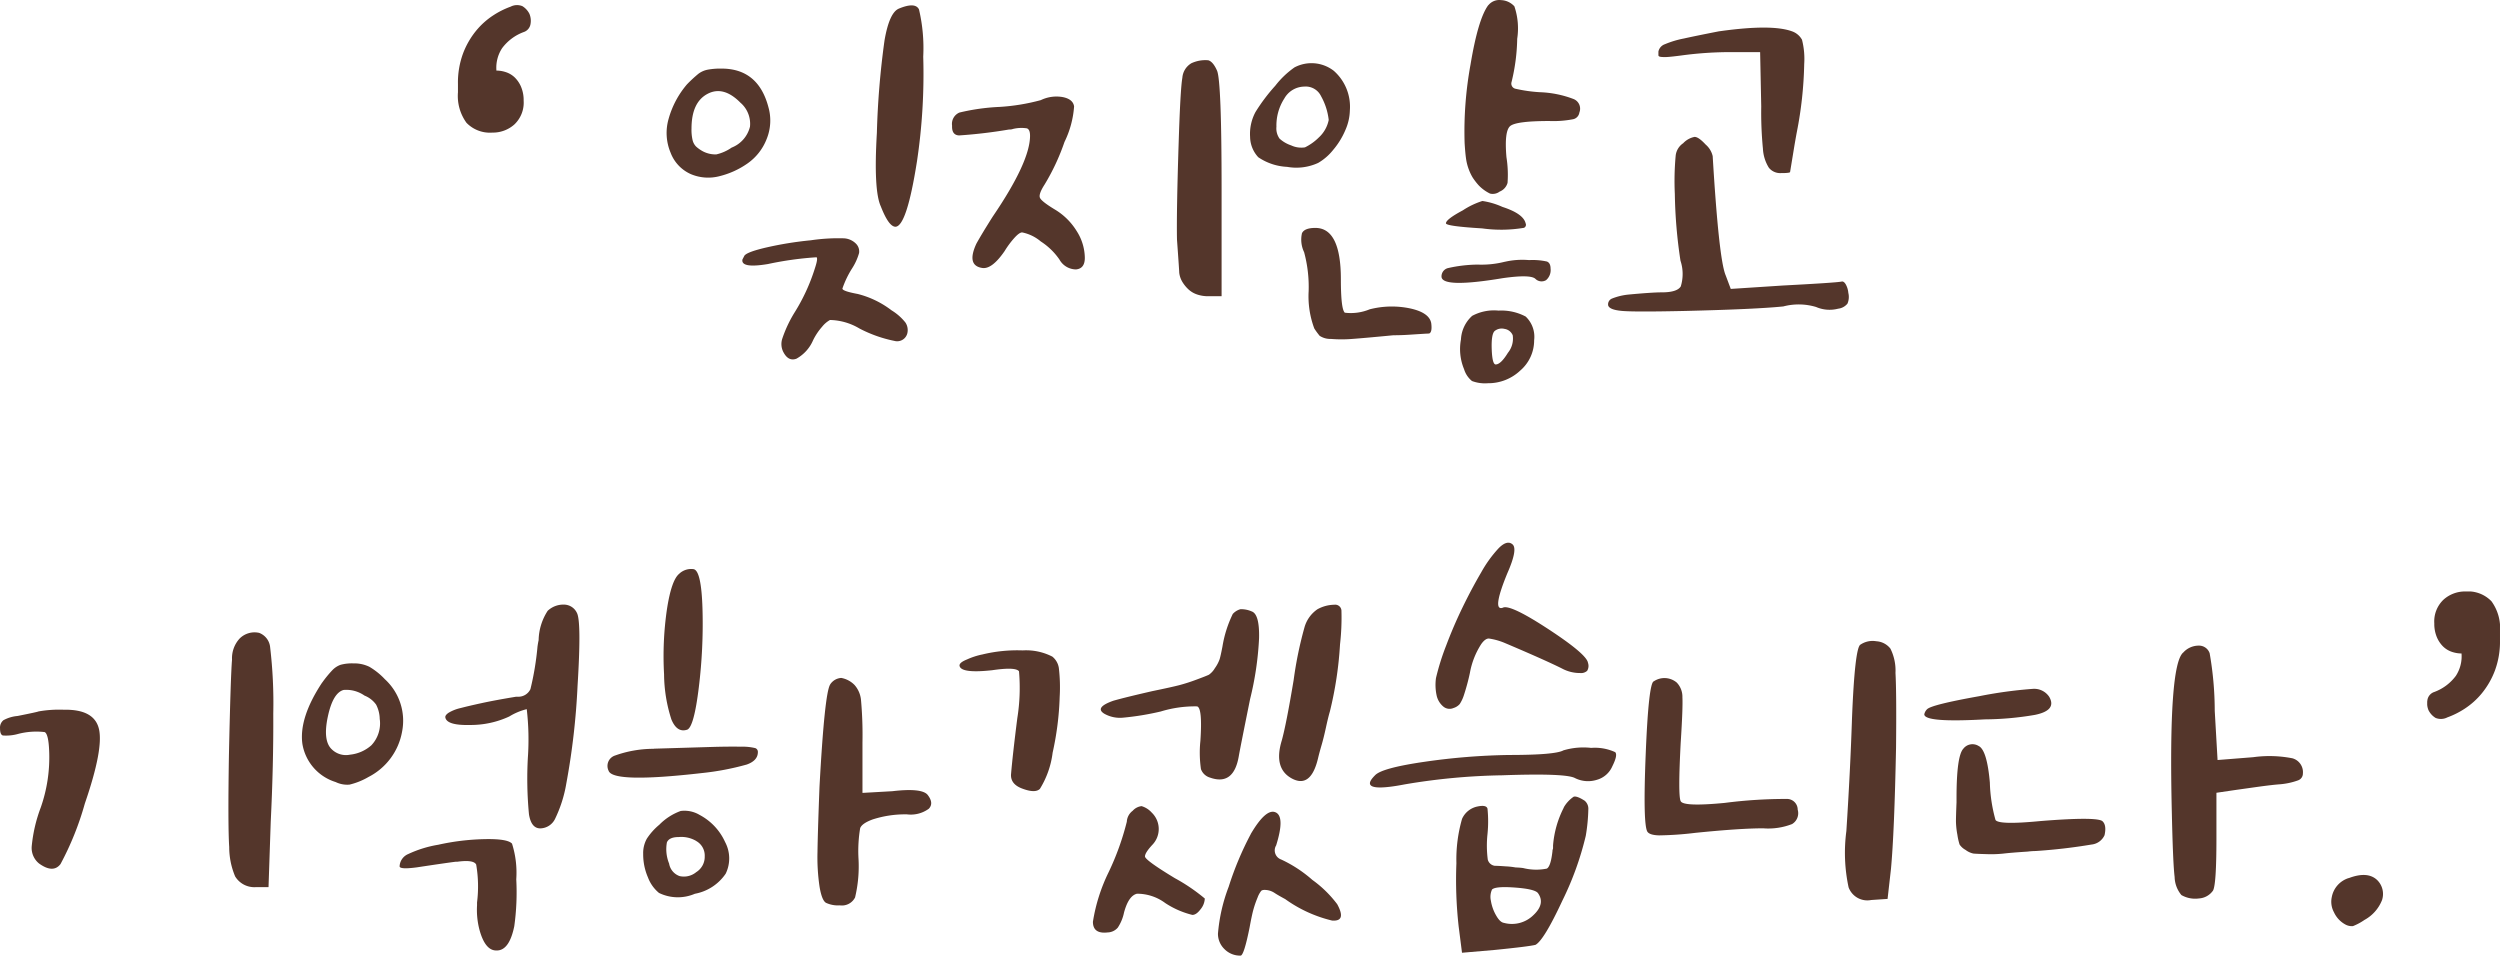 <svg xmlns="http://www.w3.org/2000/svg" xmlns:xlink="http://www.w3.org/1999/xlink" width="225.672" height="86.262" viewBox="0 0 225.672 86.262">
  <defs>
    <clipPath id="clip-path">
      <rect id="사각형_413" data-name="사각형 413" width="6.571" height="11.514" fill="#54362b"/>
    </clipPath>
  </defs>
  <g id="그룹_1379" data-name="그룹 1379" transform="translate(-3513.748 -4113.278)">
    <path id="패스_21901" data-name="패스 21901" d="M1.838,17.022a12.771,12.771,0,0,1,1.02-.944A2.018,2.018,0,0,1,3.7,15.7a6.282,6.282,0,0,1,1.25-.1q3.316,0,4.234,3.469a4.412,4.412,0,0,1-.153,2.883A4.807,4.807,0,0,1,7.3,24.164a7.543,7.543,0,0,1-2.525,1.148A4.028,4.028,0,0,1,2.2,25.133,3.437,3.437,0,0,1,.359,23.194a4.581,4.581,0,0,1-.179-3.06,8.156,8.156,0,0,1,1.658-3.112m4.8,1.632q-1.53-1.531-2.959-.765T2.246,21a4.131,4.131,0,0,0,.1,1.071,1.257,1.257,0,0,0,.306.561,3.062,3.062,0,0,0,.663.459,2.435,2.435,0,0,0,1.173.255,3.91,3.91,0,0,0,1.378-.612,2.723,2.723,0,0,0,1.658-1.888,2.513,2.513,0,0,0-.892-2.193M13.01,31.1a16.931,16.931,0,0,1,2.959-.179,1.649,1.649,0,0,1,1.123.485.99.99,0,0,1,.28.842,5.176,5.176,0,0,1-.638,1.4,8.6,8.6,0,0,0-.867,1.811q0,.23,1.378.485a8.4,8.4,0,0,1,3.061,1.48,4.781,4.781,0,0,1,1.25,1.1,1.234,1.234,0,0,1,.178.943.945.945,0,0,1-1.173.715A11.854,11.854,0,0,1,17.4,39.059a5.4,5.4,0,0,0-2.653-.765,2.413,2.413,0,0,0-.714.612,5.456,5.456,0,0,0-.816,1.224,3.465,3.465,0,0,1-1.5,1.658q-.741.28-1.2-.637a1.576,1.576,0,0,1-.077-1.173,11.317,11.317,0,0,1,1.1-2.347,17.1,17.1,0,0,0,1.836-3.979q.306-.918.153-1.02a30.073,30.073,0,0,0-4.387.612q-2.448.409-2.3-.408L7,32.53q.153-.356,2.041-.791A31.467,31.467,0,0,1,13.01,31.1m7.959-20.916q1.478-.612,1.811.077a15.252,15.252,0,0,1,.383,4.259,53.022,53.022,0,0,1-.563,9.44q-.919,5.866-1.939,5.917-.612,0-1.326-1.837-.663-1.428-.357-6.632a74.987,74.987,0,0,1,.689-8.341q.433-2.525,1.3-2.882" transform="translate(3573.924 4103.869)" fill="#54362b"/>
    <path id="패스_21902" data-name="패스 21902" d="M65.516,24.519a3.247,3.247,0,0,1,1.964-.281q.943.179,1.046.842a8.657,8.657,0,0,1-.868,3.214,19.731,19.731,0,0,1-1.785,3.826q-.562.868-.434,1.2t1.352,1.071a5.8,5.8,0,0,1,1.964,1.938,4.577,4.577,0,0,1,.74,2.423q0,.97-.791,1.046a1.721,1.721,0,0,1-1.5-.892,5.971,5.971,0,0,0-1.684-1.632,3.748,3.748,0,0,0-1.684-.816q-.256,0-.714.51a8.089,8.089,0,0,0-.867,1.173q-1.122,1.633-1.99,1.53-1.48-.2-.561-2.194.509-.918,1.479-2.449,3.367-4.947,3.367-7.3c0-.374-.094-.594-.281-.663a3.221,3.221,0,0,0-1.25.051.868.868,0,0,1-.357.051,44.5,44.5,0,0,1-4.514.536q-.638-.026-.638-.791v-.1a1.112,1.112,0,0,1,.663-1.173,18.993,18.993,0,0,1,3.622-.51,18.437,18.437,0,0,0,3.724-.612M79.086,21.2a2.967,2.967,0,0,1,1.556-.28q.433.128.791.943.408.97.408,10.713v9.642H80.616a3.055,3.055,0,0,1-.969-.153,2.157,2.157,0,0,1-.791-.459,3.119,3.119,0,0,1-.561-.689,2.071,2.071,0,0,1-.28-.842q0-.2-.2-2.959-.052-2.5.153-8.825.153-4.8.331-5.79a1.664,1.664,0,0,1,.791-1.3" transform="translate(3542.179 4097.8)" fill="#54362b"/>
    <path id="패스_21903" data-name="패스 21903" d="M121.567,14.9a3.284,3.284,0,0,1,3.545.306,4.317,4.317,0,0,1,1.454,3.571,4.636,4.636,0,0,1-.408,1.786,6.913,6.913,0,0,1-1.1,1.785,4.851,4.851,0,0,1-1.352,1.173,4.713,4.713,0,0,1-2.806.357,5.048,5.048,0,0,1-2.6-.867,2.748,2.748,0,0,1-.74-1.836,4.173,4.173,0,0,1,.485-2.244,16.23,16.23,0,0,1,1.786-2.372,7.989,7.989,0,0,1,1.735-1.658m2.4,2.6a1.534,1.534,0,0,0-1.53-.868,2.1,2.1,0,0,0-1.785,1.072,4.486,4.486,0,0,0-.714,2.55,1.588,1.588,0,0,0,.28,1.072,2.938,2.938,0,0,0,1.046.612,2.155,2.155,0,0,0,1.25.179,4.693,4.693,0,0,0,1.25-.893,2.919,2.919,0,0,0,.893-1.581,5.685,5.685,0,0,0-.689-2.142M122.23,29.9q.2-.509,1.224-.51,2.3,0,2.3,4.643,0,2.7.357,3.01a4.456,4.456,0,0,0,2.244-.306A8.035,8.035,0,0,1,132,36.655q1.759.383,1.913,1.352.1.815-.2.918c-.069,0-.247.008-.536.026s-.689.043-1.2.077-1,.051-1.479.051q-2.654.255-3.724.332a11.919,11.919,0,0,1-1.913,0,1.767,1.767,0,0,1-1.021-.28,6.74,6.74,0,0,1-.485-.663,8.279,8.279,0,0,1-.51-3.367,12.009,12.009,0,0,0-.409-3.52,2.608,2.608,0,0,1-.2-1.684m18.314,2.551a7.014,7.014,0,0,1,2.194-.153,5.953,5.953,0,0,1,1.607.128c.22.085.332.3.332.637a1.184,1.184,0,0,1-.408,1.046.794.794,0,0,1-.969-.127q-.459-.408-2.959-.051-5.509.918-5.509-.153a.771.771,0,0,1,.612-.765A12.642,12.642,0,0,1,138.1,32.7a8.572,8.572,0,0,0,2.449-.255M136.768,27.8a7.065,7.065,0,0,1,1.76-.841,6.731,6.731,0,0,1,1.811.535q1.887.612,2.092,1.48a.3.3,0,0,1-.153.408,12.488,12.488,0,0,1-3.774.051q-3.266-.2-3.265-.459,0-.357,1.53-1.174m.817,9.539a4.151,4.151,0,0,1,2.4-.485,4.676,4.676,0,0,1,2.449.536,2.514,2.514,0,0,1,.765,2.143,3.587,3.587,0,0,1-1.25,2.729,4.2,4.2,0,0,1-2.933,1.148,3.3,3.3,0,0,1-1.428-.2,2.2,2.2,0,0,1-.715-1.071,4.719,4.719,0,0,1-.28-2.679,3.07,3.07,0,0,1,.995-2.117m1.479-28.057a1.266,1.266,0,0,1,1.148-.459,1.71,1.71,0,0,1,1.2.561,6.206,6.206,0,0,1,.255,2.933,17.436,17.436,0,0,1-.51,3.9.477.477,0,0,0,.383.612,13.216,13.216,0,0,0,2.168.306,9.42,9.42,0,0,1,3.035.612.937.937,0,0,1,.536,1.224.72.72,0,0,1-.613.612,9.353,9.353,0,0,1-2.091.153q-3.01,0-3.545.459T140.7,23a10.126,10.126,0,0,1,.1,2.321,1.194,1.194,0,0,1-.715.791,1.027,1.027,0,0,1-.867.178,3.563,3.563,0,0,1-1.02-.74,5.842,5.842,0,0,1-.535-.689,4.191,4.191,0,0,1-.357-.74,4.488,4.488,0,0,1-.255-1q-.076-.536-.127-1.4a33.528,33.528,0,0,1,.536-7.091q.689-4.132,1.607-5.357m2.193,29.792a.947.947,0,0,0-.74-.561,1.009,1.009,0,0,0-.893.2q-.306.306-.255,1.658c.033.9.153,1.352.357,1.352q.46,0,1.1-1.046a2.029,2.029,0,0,0,.434-1.607" transform="translate(3509.033 4104.462)" fill="#54362b"/>
    <path id="패스_21904" data-name="패스 21904" d="M196.487,24.789a1.909,1.909,0,0,1,1.02-.561q.357,0,.995.689a1.947,1.947,0,0,1,.638,1.046q.56,9.335,1.173,10.764l.459,1.224,4.694-.306q4.846-.255,5.306-.357c.135-.033.263.051.382.255a1.93,1.93,0,0,1,.23.765,1.531,1.531,0,0,1-.077.969,1.261,1.261,0,0,1-.842.459,3.068,3.068,0,0,1-1.989-.153,5.448,5.448,0,0,0-2.959-.051q-2.5.255-8.876.408-4.49.1-5.663,0t-1.275-.51a.565.565,0,0,1,.357-.612,5.464,5.464,0,0,1,1.48-.357q2.142-.2,3.01-.2,1.377,0,1.709-.536a3.806,3.806,0,0,0-.026-2.321,43.8,43.8,0,0,1-.51-6.02,25.025,25.025,0,0,1,.077-3.469,1.552,1.552,0,0,1,.689-1.122m3.265-10.1q4.692-.662,6.53,0a1.643,1.643,0,0,1,.918.765,7,7,0,0,1,.2,2.194,35.028,35.028,0,0,1-.663,6.122q-.153.816-.306,1.76t-.306,1.862q0,.1-.816.1a1.312,1.312,0,0,1-1.1-.485,3.582,3.582,0,0,1-.535-1.709,34.113,34.113,0,0,1-.153-3.826l-.1-4.9h-2.5a32.924,32.924,0,0,0-4.642.306q-.765.1-1.148.128a3.748,3.748,0,0,1-.637,0q-.255-.026-.255-.153v-.332a.893.893,0,0,1,.587-.663,8.557,8.557,0,0,1,1.684-.51q1.148-.254,3.239-.663" transform="translate(3469.21 4101.407)" fill="#54362b"/>
    <path id="패스_21905" data-name="패스 21905" d="M281.541,25.182a10.8,10.8,0,0,1,2.3-.153q2.755-.05,3.163,1.76t-1.28,6.711a26.7,26.7,0,0,1-2.194,5.459q-.663.868-1.939-.051a1.809,1.809,0,0,1-.663-1.53,13.485,13.485,0,0,1,.816-3.52,13.669,13.669,0,0,0,.765-5q-.052-1.632-.408-1.811a6.507,6.507,0,0,0-2.449.179,4,4,0,0,1-1.327.127c-.171-.051-.255-.263-.255-.638a.863.863,0,0,1,.306-.739,3.207,3.207,0,0,1,1.275-.383q1.785-.357,1.887-.409M299.7,18.6a1.9,1.9,0,0,1,1.76-.51,1.544,1.544,0,0,1,.995,1.326,42.75,42.75,0,0,1,.28,5.943q.025,4.617-.229,9.769l-.2,5.917H301.13a2.027,2.027,0,0,1-1.836-.969,6.8,6.8,0,0,1-.536-2.653q-.128-1.938-.026-8.264.153-7.142.28-8.647A2.629,2.629,0,0,1,299.7,18.6" transform="translate(3235.681 4152.316)" fill="#54362b"/>
    <path id="패스_21906" data-name="패스 21906" d="M340.731,19.512a10.1,10.1,0,0,1,.918-1.122,1.918,1.918,0,0,1,.74-.485,3.875,3.875,0,0,1,1.147-.128,3.121,3.121,0,0,1,1.454.306,6.28,6.28,0,0,1,1.4,1.122,5.078,5.078,0,0,1,1.556,4.719,5.721,5.721,0,0,1-3.036,4.106,6.311,6.311,0,0,1-1.709.689,2.375,2.375,0,0,1-1.25-.23,4.343,4.343,0,0,1-3.01-3.469q-.306-2.346,1.785-5.509m5.2,3.316A2.916,2.916,0,0,0,345.6,21.5a2.343,2.343,0,0,0-1.046-.816,2.87,2.87,0,0,0-1.887-.51q-.97.256-1.429,2.423t.357,2.933a1.826,1.826,0,0,0,1.658.485,3.432,3.432,0,0,0,1.913-.841,2.875,2.875,0,0,0,.766-2.347m5.254,11.325a21.221,21.221,0,0,1,4.157-.51q2.117-.05,2.525.408a8.666,8.666,0,0,1,.383,3.214,22.236,22.236,0,0,1-.179,4.234q-.458,2.244-1.632,2.193-1.021,0-1.53-1.938a7.126,7.126,0,0,1-.2-2.143v-.255a11.659,11.659,0,0,0-.077-3.418q-.23-.459-1.71-.255h-.153q-.816.1-3.52.51-1.53.2-1.53-.1a1.265,1.265,0,0,1,.765-1.1,10.411,10.411,0,0,1,2.7-.841m9.9-21.12a2.067,2.067,0,0,1,1.5-.561,1.3,1.3,0,0,1,1.148.765q.407.816.051,6.555a64.486,64.486,0,0,1-1.02,8.851,11.753,11.753,0,0,1-1.02,3.188,1.516,1.516,0,0,1-1.326.841q-.817,0-1.021-1.275a34.1,34.1,0,0,1-.1-5.1,23.767,23.767,0,0,0-.1-4.387,5.555,5.555,0,0,0-1.581.663,8.27,8.27,0,0,1-3.52.765q-2.092.052-2.244-.663-.052-.2.28-.433a3.711,3.711,0,0,1,1.1-.434q.765-.2,1.964-.459t3.035-.561h.2a1.2,1.2,0,0,0,1.1-.689,25.846,25.846,0,0,0,.638-3.851c.034-.237.068-.425.1-.561a5.045,5.045,0,0,1,.816-2.653" transform="translate(3202.1 4155.385)" fill="#54362b"/>
    <path id="패스_21907" data-name="패스 21907" d="M404.668,21.5l5.1-.153q1.683-.05,2.755-.026a4.886,4.886,0,0,1,1.3.128.361.361,0,0,1,.23.357q0,.765-.995,1.122A24.015,24.015,0,0,1,409,23.7q-8.009.918-8.417-.2a.985.985,0,0,1,.561-1.377,10.357,10.357,0,0,1,3.52-.612m.51,6.836a5.16,5.16,0,0,1,1.913-1.224,2.657,2.657,0,0,1,1.709.357,5.174,5.174,0,0,1,2.3,2.449,3.14,3.14,0,0,1,.051,2.857,4.308,4.308,0,0,1-2.78,1.811,3.885,3.885,0,0,1-3.24-.076,3.335,3.335,0,0,1-.995-1.4A5.233,5.233,0,0,1,403.7,31a2.665,2.665,0,0,1,.331-1.378,5.652,5.652,0,0,1,1.148-1.275M406.963,5.7a1.571,1.571,0,0,1,1.275-.408q.714.1.817,3.6a47.256,47.256,0,0,1-.332,7.065q-.434,3.572-1.046,3.826-.918.306-1.428-.918a13.509,13.509,0,0,1-.663-4.081,29.31,29.31,0,0,1,.255-5.841q.408-2.678,1.122-3.239m1.531,24.129a2.653,2.653,0,0,0-1.582-.357q-.868,0-1.071.484a3.446,3.446,0,0,0,.2,1.913A1.447,1.447,0,0,0,406.984,33a1.748,1.748,0,0,0,1.506-.357,1.624,1.624,0,0,0,.765-1.429,1.5,1.5,0,0,0-.765-1.378M420.58,15.7a1.284,1.284,0,0,1,1-.587,2.238,2.238,0,0,1,1.2.638,2.382,2.382,0,0,1,.587,1.4,35.425,35.425,0,0,1,.128,3.8v4.54l2.7-.153q2.6-.306,3.163.306.612.765.127,1.275a2.752,2.752,0,0,1-1.964.51,9.52,9.52,0,0,0-3.112.459q-.97.358-1.123.791a12.546,12.546,0,0,0-.153,2.678,12.107,12.107,0,0,1-.306,3.571,1.33,1.33,0,0,1-1.377.714,2.541,2.541,0,0,1-1.25-.23q-.382-.229-.586-1.5a18.151,18.151,0,0,1-.179-3.086q.025-1.81.179-5.841.459-8.519.969-9.285" transform="translate(3168.107 4159.361)" fill="#54362b"/>
    <path id="패스_21908" data-name="패스 21908" d="M473.5,16.966a13.4,13.4,0,0,1,3.6-.357,5.19,5.19,0,0,1,2.678.561,1.63,1.63,0,0,1,.586,1.021,14.865,14.865,0,0,1,.077,2.6,26.711,26.711,0,0,1-.637,5.05,8.081,8.081,0,0,1-1.148,3.265q-.409.409-1.53,0-1.174-.408-1.072-1.377.153-1.785.561-5a17.259,17.259,0,0,0,.153-4.234q-.306-.408-2.4-.1-2.754.306-2.958-.357-.1-.306.663-.612a6.431,6.431,0,0,1,1.429-.459M487.018,31.1a1.265,1.265,0,0,1,.816-.433,1.99,1.99,0,0,1,.918.586,2.053,2.053,0,0,1,.051,2.908q-.663.715-.663,1.046t2.7,1.964a16.443,16.443,0,0,1,2.7,1.836,1.637,1.637,0,0,1-.382.969q-.383.509-.74.51a7.86,7.86,0,0,1-2.449-1.071,4.253,4.253,0,0,0-2.55-.842q-.765.18-1.173,1.709a3.859,3.859,0,0,1-.561,1.352,1.249,1.249,0,0,1-.918.434q-1.328.153-1.326-.969a15.778,15.778,0,0,1,1.428-4.489,24.105,24.105,0,0,0,1.632-4.54,1.313,1.313,0,0,1,.51-.969m9.029-17.752a1.465,1.465,0,0,1,.715-.459,2.382,2.382,0,0,1,1.02.2q.714.255.663,2.423A28.334,28.334,0,0,1,497.629,21q-.918,4.541-1.02,5.152-.46,2.7-2.6,1.938a1.228,1.228,0,0,1-.816-.765,10.361,10.361,0,0,1-.051-2.551q.2-3.009-.306-3.112a10.547,10.547,0,0,0-3.265.459,24.8,24.8,0,0,1-3.418.561,2.87,2.87,0,0,1-1.684-.357q-.918-.56.817-1.173,1.07-.306,3.519-.867,1.734-.357,2.423-.536a16.293,16.293,0,0,0,1.582-.51q.892-.331,1.1-.434a1.853,1.853,0,0,0,.535-.586,3.246,3.246,0,0,0,.434-.816q.1-.331.255-1.148a10.565,10.565,0,0,1,.918-2.908m1.632,19.844q1.378-2.346,2.245-1.964t.051,2.984a.87.87,0,0,0,.459,1.275,11.721,11.721,0,0,1,2.806,1.837,10.336,10.336,0,0,1,2.245,2.193q.867,1.581-.459,1.48a12.025,12.025,0,0,1-4.234-1.938q-.664-.357-.969-.561a1.618,1.618,0,0,0-.688-.255c-.255-.033-.426-.008-.51.077a2.192,2.192,0,0,0-.331.612,8.894,8.894,0,0,0-.357,1.02q-.153.536-.357,1.658-.511,2.55-.816,2.551a1.975,1.975,0,0,1-1.454-.587,1.917,1.917,0,0,1-.587-1.4,15.353,15.353,0,0,1,.97-4.234,28.454,28.454,0,0,1,1.989-4.744m6.02-20.3a3.233,3.233,0,0,1,1.53-.408.563.563,0,0,1,.637.51,21.425,21.425,0,0,1-.127,3.061,33.384,33.384,0,0,1-.918,6.071q-.153.511-.357,1.454t-.408,1.632q-.2.689-.306,1.148-.663,2.755-2.4,1.786-1.633-.919-.867-3.418.408-1.479,1.071-5.458a34.443,34.443,0,0,1,.969-4.719A2.933,2.933,0,0,1,503.7,12.9" transform="translate(3128.964 4155.38)" fill="#54362b"/>
    <path id="패스_21909" data-name="패스 21909" d="M571.54,18.751a6.28,6.28,0,0,1,2.525-.23,4.4,4.4,0,0,1,2.168.383q.255.256-.255,1.275a2.152,2.152,0,0,1-1.4,1.224,2.632,2.632,0,0,1-1.964-.153q-.817-.459-6.581-.255a57.4,57.4,0,0,0-8.774.816q-3.164.612-3.163-.1,0-.255.459-.714.612-.663,4.49-1.224a58.791,58.791,0,0,1,7.6-.612q4.132,0,4.9-.408M565.724.488q.764-.765,1.25-.332t-.485,2.627Q565.213,5.9,565.928,5.9a.458.458,0,0,0,.2-.051q.713-.255,4.132,1.99t3.52,3.01a.843.843,0,0,1-.076.715.82.82,0,0,1-.638.2,3.408,3.408,0,0,1-1.632-.408q-1.53-.765-5.152-2.3a5.87,5.87,0,0,0-1.454-.408c-.221,0-.451.171-.689.51a7.092,7.092,0,0,0-1.02,2.6,19.308,19.308,0,0,1-.561,2.066,3.3,3.3,0,0,1-.357.74,1.221,1.221,0,0,1-.561.357.876.876,0,0,1-.944-.153,1.793,1.793,0,0,1-.587-1.02,4.485,4.485,0,0,1-.051-1.53,21.676,21.676,0,0,1,.918-2.933q.662-1.76,1.479-3.443t1.684-3.163A11.123,11.123,0,0,1,565.724.488M571.59,23.9a2.93,2.93,0,0,1,.893-.969q.279-.1.995.357a.941.941,0,0,1,.332.791,16.21,16.21,0,0,1-.229,2.372,27.653,27.653,0,0,1-2.117,5.866Q569.8,35.89,569.04,36.3q-.612.153-3.673.459l-2.959.255-.306-2.4a37.977,37.977,0,0,1-.2-5.688,13.2,13.2,0,0,1,.51-4,1.953,1.953,0,0,1,1.429-1.122q.765-.153.867.2a11.412,11.412,0,0,1,0,2.3,9.772,9.772,0,0,0,.026,2.3.756.756,0,0,0,.638.561q.306,0,.995.051a6.991,6.991,0,0,1,.893.1,5.678,5.678,0,0,1,.663.051,4.847,4.847,0,0,0,2.142.051q.357-.2.51-1.581a.35.35,0,0,1,.026-.153.359.359,0,0,0,.025-.153v-.2a8.987,8.987,0,0,1,.969-3.418m-2.346,7.7q-.307-.356-2.066-.485t-2.066.179a1.582,1.582,0,0,0-.1,1.02,3.828,3.828,0,0,0,.459,1.3q.357.637.714.689a2.758,2.758,0,0,0,2.653-.689q1.121-1.045.408-2.015" transform="translate(3083.314 4162.268)" fill="#54362b"/>
    <path id="패스_21910" data-name="패스 21910" d="M610.254,23.475a1.718,1.718,0,0,1,2.092.1,1.842,1.842,0,0,1,.51,1.326q.05.918-.153,4.081-.256,4.847,0,5.3.255.511,3.979.153a43.115,43.115,0,0,1,5.586-.357.969.969,0,0,1,.995.969,1.138,1.138,0,0,1-.51,1.3,5.89,5.89,0,0,1-2.6.383q-2.092,0-6.121.408a30.173,30.173,0,0,1-3.291.23q-.842-.026-1.046-.332-.409-.662-.153-6.989t.714-6.581m18.671-3.316a1.961,1.961,0,0,1,1.428-.306,1.743,1.743,0,0,1,1.276.663,4.427,4.427,0,0,1,.459,2.193q.1,1.787.051,6.734-.153,7.7-.459,10.968l-.306,2.7-1.479.1a1.8,1.8,0,0,1-2.041-1.148,14.908,14.908,0,0,1-.2-5.076q.357-5.51.51-10.2.255-6.376.765-6.632" transform="translate(3052.761 4151.319)" fill="#54362b"/>
    <path id="패스_21911" data-name="패스 21911" d="M670.749,25.3a39.645,39.645,0,0,1,4.846-.663,1.629,1.629,0,0,1,1.48.714q.713,1.224-1.276,1.632a27.588,27.588,0,0,1-4.54.408q-5.459.306-5.458-.459a.886.886,0,0,1,.255-.459q.408-.407,4.694-1.173m-1.429,4.744a1.043,1.043,0,0,1,1.377-.255q.765.358,1.021,3.316a13.818,13.818,0,0,0,.51,3.367q.306.46,4.03.1,5.051-.408,5.612,0,.407.358.2,1.275a1.451,1.451,0,0,1-1.173.842,50.408,50.408,0,0,1-5.051.586,5.917,5.917,0,0,0-.714.051q-1.531.1-2.168.178a10.691,10.691,0,0,1-1.556.051q-.919-.025-1.173-.051a1.785,1.785,0,0,1-.715-.332,1.523,1.523,0,0,1-.535-.484,5.433,5.433,0,0,1-.2-.893,7.011,7.011,0,0,1-.127-1.2q0-.484.051-1.709V34.48q0-3.775.612-4.438m19.844-8.672a1.88,1.88,0,0,1,1.4-.637,1.016,1.016,0,0,1,.994.689,30.3,30.3,0,0,1,.459,5.2l.255,4.438,3.214-.255a10.78,10.78,0,0,1,3.545.1,1.3,1.3,0,0,1,.944,1.378.654.654,0,0,1-.434.612,6.3,6.3,0,0,1-1.658.357q-.715.052-2.168.255l-1.811.255-1.734.255v4.132q0,4.132-.306,4.693a1.674,1.674,0,0,1-1.275.714,2.5,2.5,0,0,1-1.581-.306,2.636,2.636,0,0,1-.612-1.632q-.153-1.224-.255-5.917-.307-13.161,1.02-14.335" transform="translate(3021.651 4150.824)" fill="#54362b"/>
    <path id="패스_21912" data-name="패스 21912" d="M749.374,67.237q1.734-.663,2.6.2a1.76,1.76,0,0,1,.408,1.785,3.5,3.5,0,0,1-1.582,1.785,5.049,5.049,0,0,1-1.046.561,1.235,1.235,0,0,1-.689-.153,2.373,2.373,0,0,1-1.02-1.1,1.974,1.974,0,0,1-.2-1.352,2.226,2.226,0,0,1,1.53-1.735" transform="translate(2976.387 4125.311)" fill="#54362b"/>
    <g id="그룹_1280" data-name="그룹 1280" transform="translate(3555.087 4113.734)">
      <g id="그룹_1279" data-name="그룹 1279" clip-path="url(#clip-path)">
        <path id="패스_21915" data-name="패스 21915" d="M6.455.8a1.636,1.636,0,0,1,.1.885.913.913,0,0,1-.622.754A4.26,4.26,0,0,0,3.981,3.9a3.221,3.221,0,0,0-.508,2.015,2.735,2.735,0,0,1,.868.147,2.088,2.088,0,0,1,.786.475,2.6,2.6,0,0,1,.573.852A3.1,3.1,0,0,1,5.93,8.63a2.71,2.71,0,0,1-.835,2.146,2.9,2.9,0,0,1-1.982.737A2.94,2.94,0,0,1,.77,10.629,4.12,4.12,0,0,1,0,7.877V7.123A7.562,7.562,0,0,1,.459,4.371,7.315,7.315,0,0,1,1.622,2.34,6.8,6.8,0,0,1,3.162.947a7.5,7.5,0,0,1,1.589-.8A1.266,1.266,0,0,1,5.816.1a1.7,1.7,0,0,1,.639.7" fill="#54362b"/>
      </g>
    </g>
    <g id="그룹_1281" data-name="그룹 1281" transform="translate(3739.419 4178.182) rotate(180)">
      <g id="그룹_1279-2" data-name="그룹 1279" clip-path="url(#clip-path)">
        <path id="패스_21915-2" data-name="패스 21915" d="M6.455.8a1.636,1.636,0,0,1,.1.885.913.913,0,0,1-.622.754A4.26,4.26,0,0,0,3.981,3.9a3.221,3.221,0,0,0-.508,2.015,2.735,2.735,0,0,1,.868.147,2.088,2.088,0,0,1,.786.475,2.6,2.6,0,0,1,.573.852A3.1,3.1,0,0,1,5.93,8.63a2.71,2.71,0,0,1-.835,2.146,2.9,2.9,0,0,1-1.982.737A2.94,2.94,0,0,1,.77,10.629,4.12,4.12,0,0,1,0,7.877V7.123A7.562,7.562,0,0,1,.459,4.371,7.315,7.315,0,0,1,1.622,2.34,6.8,6.8,0,0,1,3.162.947a7.5,7.5,0,0,1,1.589-.8A1.266,1.266,0,0,1,5.816.1a1.7,1.7,0,0,1,.639.7" fill="#54362b"/>
      </g>
    </g>
  </g>
</svg>
